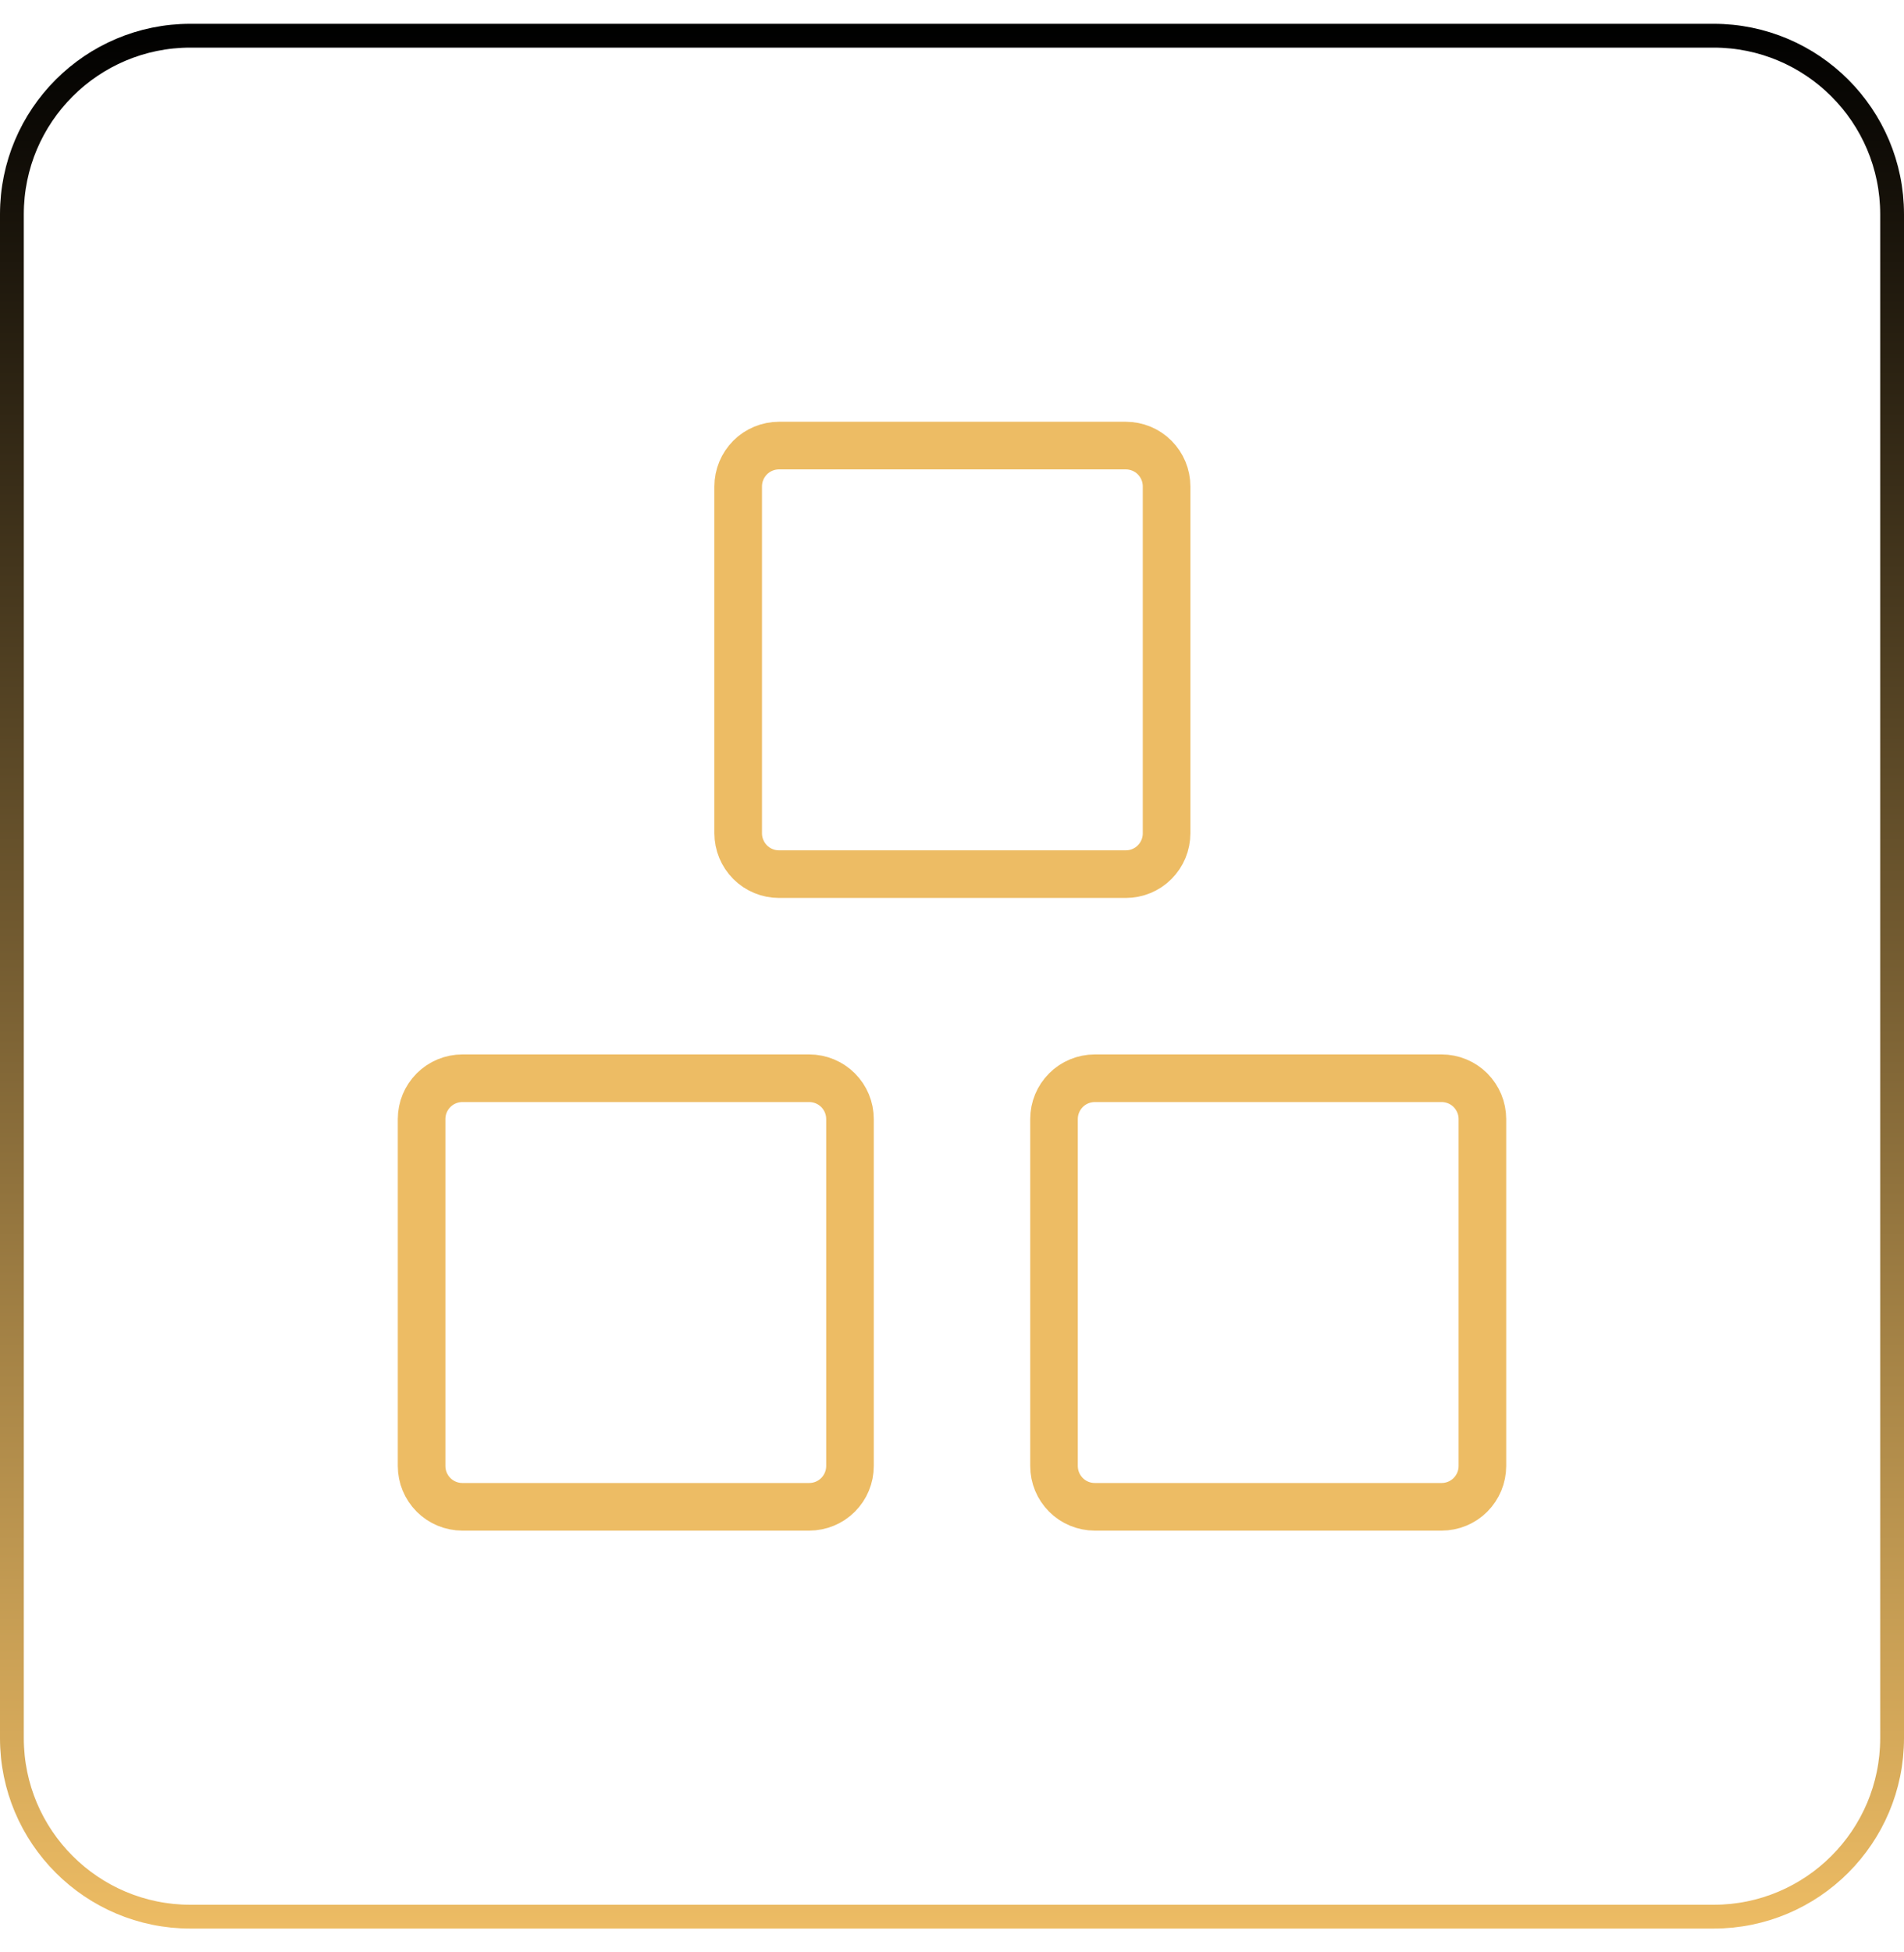 <svg width="40" height="41" viewBox="0 0 40 41" fill="none" xmlns="http://www.w3.org/2000/svg">
<g filter="url(#filter0_i_852_285)">
<path d="M0 4.5C0 2.291 1.791 0.5 4 0.5H36C38.209 0.5 40 2.291 40 4.5V36.5C40 38.709 38.209 40.5 36 40.5H4C1.791 40.5 0 38.709 0 36.5V4.5Z" fill="white" fill-opacity="0.05"/>
<path d="M0.25 4.5C0.25 2.429 1.929 0.75 4 0.75H36C38.071 0.75 39.75 2.429 39.75 4.5V36.5C39.75 38.571 38.071 40.25 36 40.25H4C1.929 40.25 0.25 38.571 0.25 36.5V4.5Z" stroke="url(#paint0_linear_852_285)" stroke-width="0.5"/>
<g clip-path="url(#clip0_852_285)">
<path d="M17 22.643H9.714C9.487 22.643 9.269 22.733 9.108 22.894C8.947 23.055 8.857 23.273 8.857 23.5V30.786C8.857 31.013 8.947 31.231 9.108 31.392C9.269 31.553 9.487 31.643 9.714 31.643H17C17.227 31.643 17.445 31.553 17.606 31.392C17.767 31.231 17.857 31.013 17.857 30.786V23.5C17.857 23.273 17.767 23.055 17.606 22.894C17.445 22.733 17.227 22.643 17 22.643ZM30.285 22.643H23C22.773 22.643 22.554 22.733 22.394 22.894C22.233 23.055 22.143 23.273 22.143 23.5V30.786C22.143 31.013 22.233 31.231 22.394 31.392C22.554 31.553 22.773 31.643 23 31.643H30.285C30.513 31.643 30.731 31.553 30.892 31.392C31.052 31.231 31.143 31.013 31.143 30.786V23.5C31.143 23.273 31.052 23.055 30.892 22.894C30.731 22.733 30.513 22.643 30.285 22.643ZM23.651 9.357H16.366C16.138 9.357 15.92 9.447 15.759 9.608C15.599 9.769 15.508 9.987 15.508 10.214V17.5C15.508 17.727 15.599 17.945 15.759 18.106C15.92 18.267 16.138 18.357 16.366 18.357H23.651C23.878 18.357 24.097 18.267 24.257 18.106C24.418 17.945 24.508 17.727 24.508 17.5V10.214C24.508 9.987 24.418 9.769 24.257 9.608C24.097 9.447 23.878 9.357 23.651 9.357Z" stroke="#EDBC64" stroke-linecap="round" stroke-linejoin="round"/>
</g>
</g>
<defs>
<filter id="filter0_i_852_285" x="0" y="0.5" width="40" height="40" filterUnits="userSpaceOnUse" color-interpolation-filters="sRGB">
<feFlood flood-opacity="0" result="BackgroundImageFix"/>
<feBlend mode="normal" in="SourceGraphic" in2="BackgroundImageFix" result="shape"/>
<feColorMatrix in="SourceAlpha" type="matrix" values="0 0 0 0 0 0 0 0 0 0 0 0 0 0 0 0 0 0 127 0" result="hardAlpha"/>
<feOffset/>
<feGaussianBlur stdDeviation="5.9"/>
<feComposite in2="hardAlpha" operator="arithmetic" k2="-1" k3="1"/>
<feColorMatrix type="matrix" values="0 0 0 0 0.929 0 0 0 0 0.737 0 0 0 0 0.392 0 0 0 0.1 0"/>
<feBlend mode="normal" in2="shape" result="effect1_innerShadow_852_285"/>
</filter>
<linearGradient id="paint0_linear_852_285" x1="20" y1="0.5" x2="20" y2="40.5" gradientUnits="userSpaceOnUse">
<stop/>
<stop offset="1" stop-color="#EDBC64"/>
</linearGradient>
<clipPath id="clip0_852_285">
<rect width="24" height="24" fill="white" transform="translate(8 8.5)"/>
</clipPath>
</defs>
</svg>
